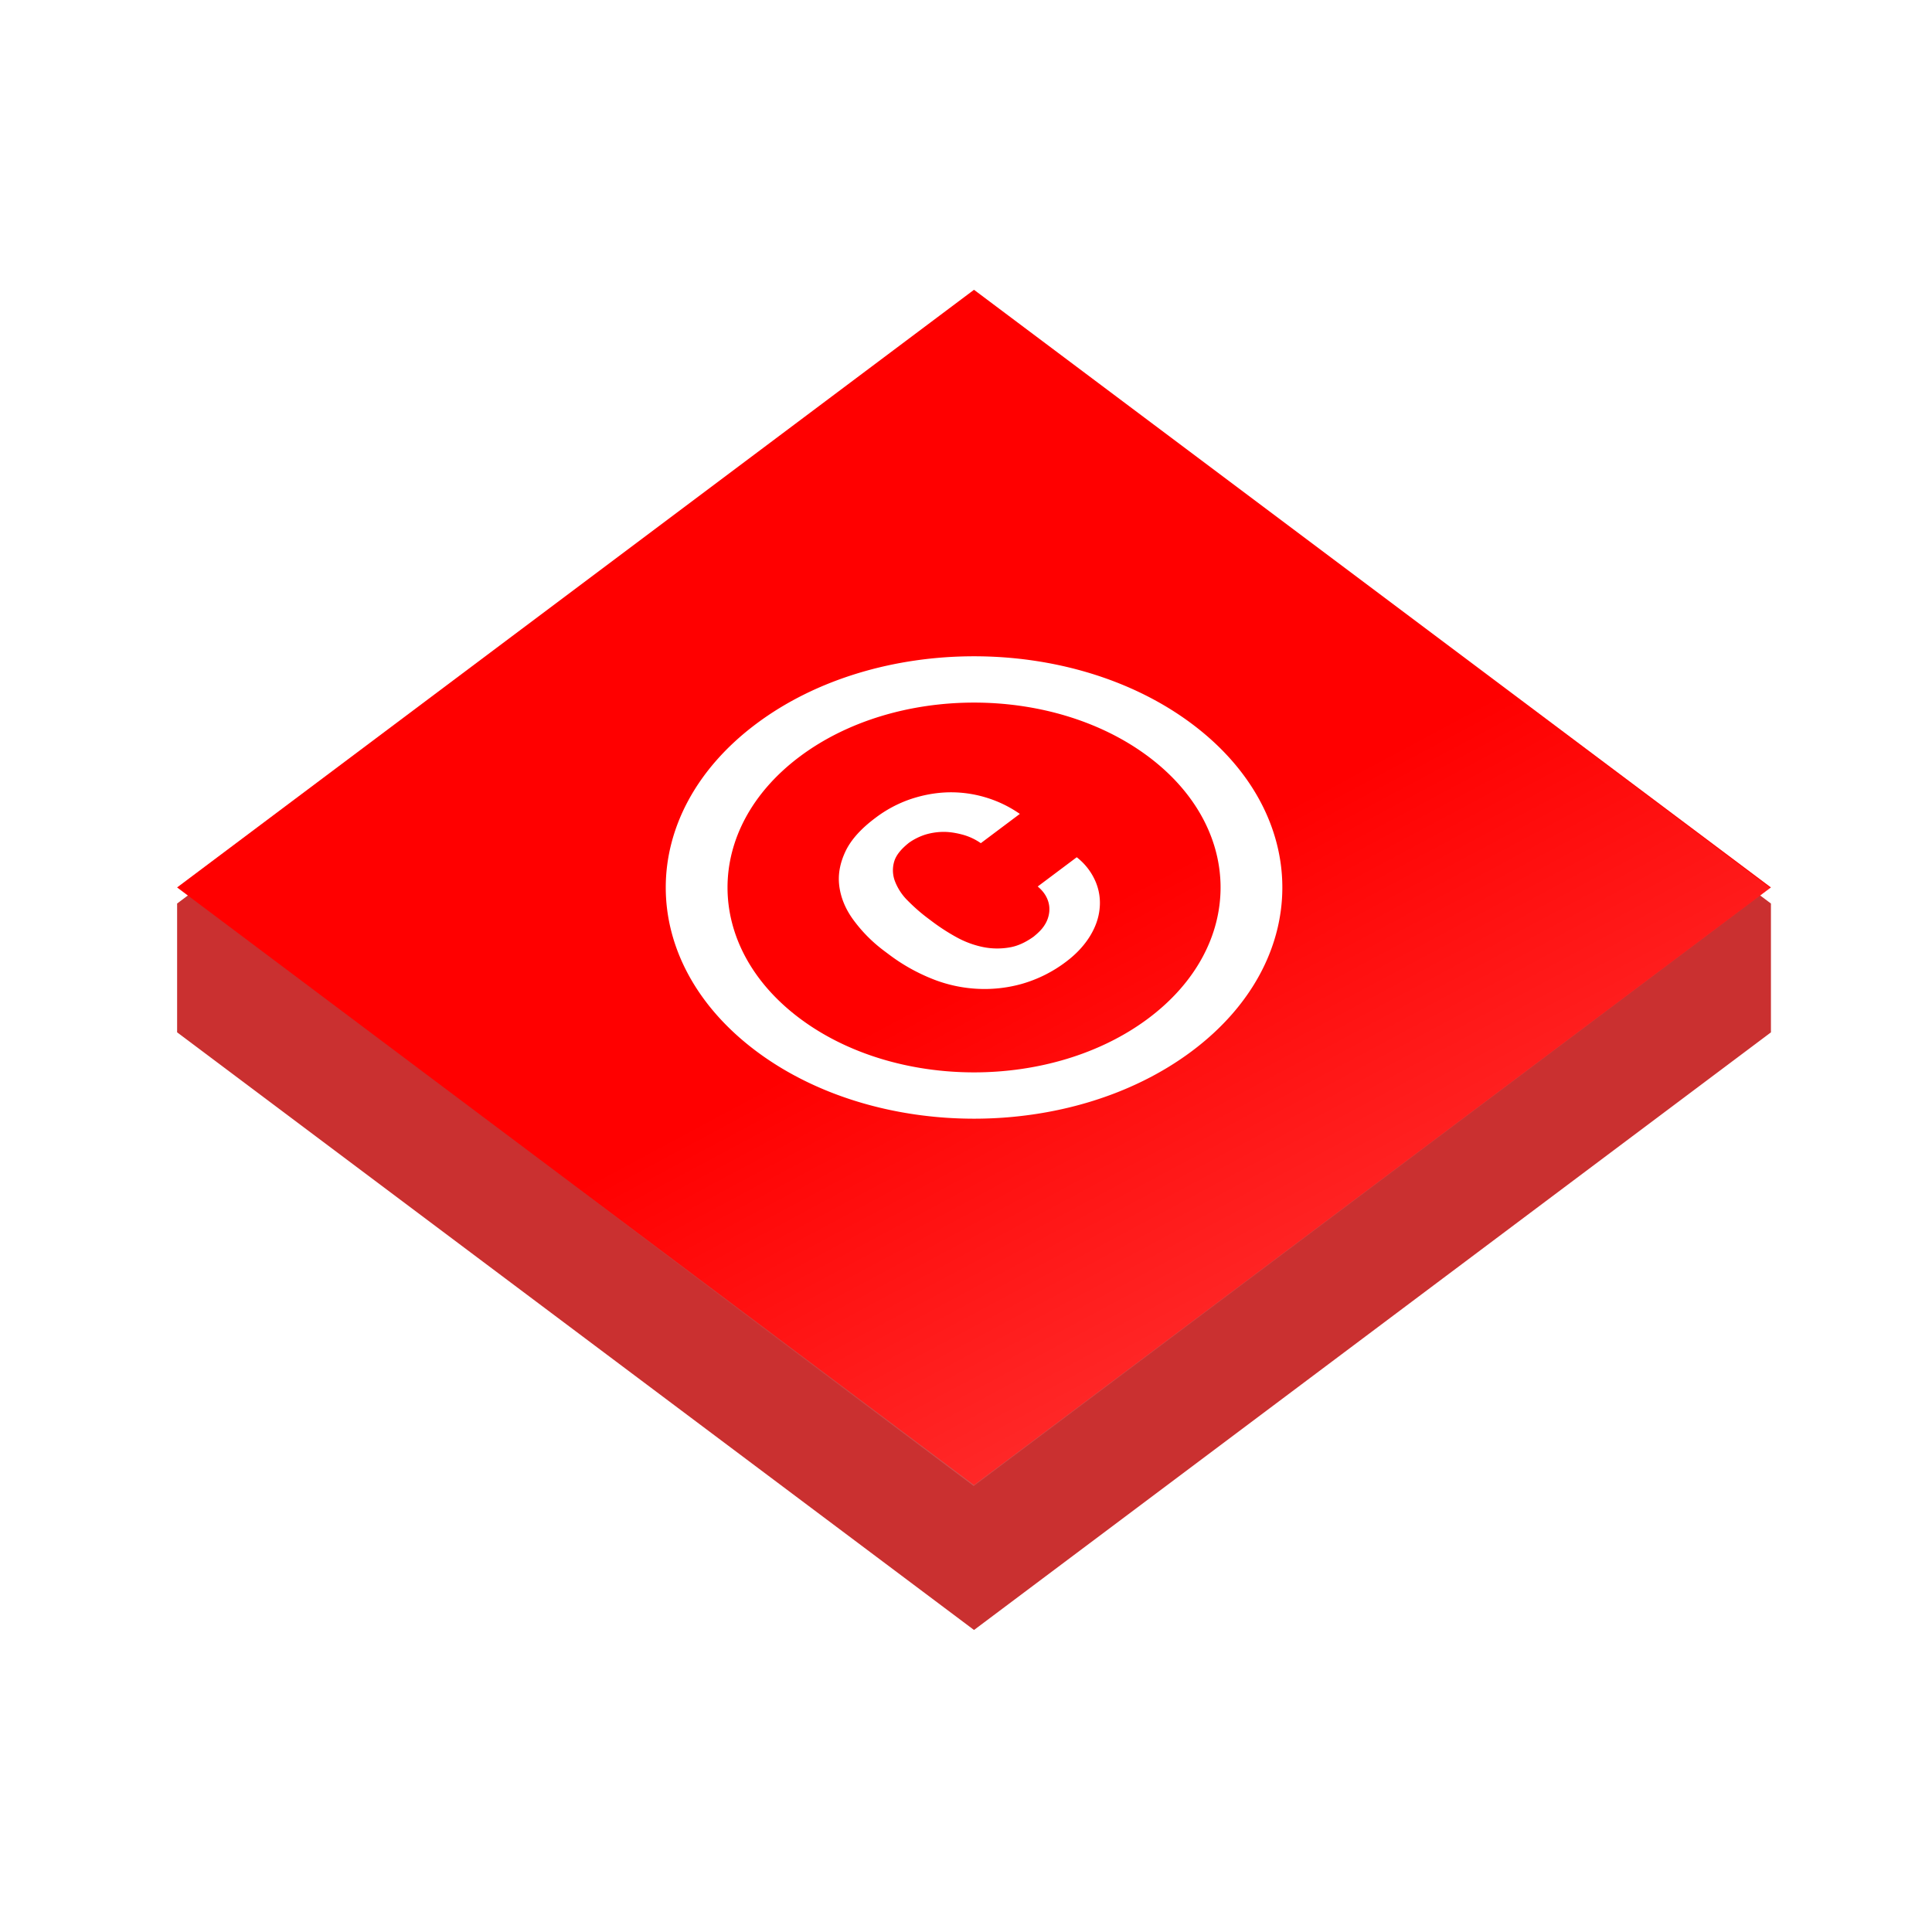 <svg width="120" height="120" fill="none" xmlns="http://www.w3.org/2000/svg"><path d="M109.996 56.12L60.498 19 11.001 56.12v8l49.497 37.121 49.498-37.12v-8z" fill="#CA3030"/><g filter="url(#filter0_i)"><path fill="red" d="M60.497 19l49.498 37.12-49.498 37.12L11 56.12z"/><path transform="scale(1.131 .849) rotate(45 -.295 75.742)" fill="url(#paint0_linear)" fill-opacity=".5" d="M0 0h61.87v61.87H0z"/></g><g filter="url(#filter1_d)"><path d="M56.356 56.916a3.394 3.394 0 0 1-.772-1.189 1.908 1.908 0 0 1-.04-1.229c.122-.396.433-.771.92-1.157a3.735 3.735 0 0 1 1.03-.508 4.014 4.014 0 0 1 1.191-.163c.393.01.786.082 1.178.193a3.64 3.64 0 0 1 1.057.508l2.424-1.818a7.43 7.43 0 0 0-2.126-1.025 7.473 7.473 0 0 0-2.316-.315c-.785.02-1.57.162-2.356.426a7.748 7.748 0 0 0-2.194 1.178c-.88.66-1.503 1.351-1.842 2.072-.338.721-.474 1.432-.379 2.153.095.721.38 1.422.88 2.102.502.68 1.11 1.32 1.896 1.91l.366.274a11.529 11.529 0 0 0 2.532 1.432 8.713 8.713 0 0 0 2.79.65 8.57 8.57 0 0 0 2.857-.295 8.335 8.335 0 0 0 2.763-1.38c.636-.478 1.123-1.006 1.476-1.575.352-.569.555-1.148.609-1.737a3.366 3.366 0 0 0-.27-1.706 3.812 3.812 0 0 0-1.152-1.472l-2.424 1.817c.271.224.46.468.582.742.122.274.163.548.136.833a1.838 1.838 0 0 1-.298.832c-.163.264-.406.488-.677.711-.501.356-1.002.59-1.517.67a4.436 4.436 0 0 1-1.638-.03 5.828 5.828 0 0 1-1.598-.589 12.68 12.68 0 0 1-1.463-.934l-.365-.274c-.474-.356-.88-.722-1.26-1.108zm-9.398-10.948c-7.475 5.606-7.475 14.705 0 20.311s19.609 5.606 27.084 0c7.475-5.606 7.475-14.705 0-20.311-7.475-5.607-19.609-5.607-27.084 0zm24.375 18.28c-5.972 4.479-15.694 4.479-21.666 0-5.972-4.479-5.972-11.77 0-16.25 5.971-4.478 15.694-4.478 21.666 0 5.972 4.48 5.972 11.771 0 16.25z" fill="#fff"/></g><defs><filter id="filter0_i" x="11" y="19" width="98.995" height="74.241" filterUnits="userSpaceOnUse" color-interpolation-filters="sRGB"><feFlood flood-opacity="0" result="BackgroundImageFix"/><feBlend in="SourceGraphic" in2="BackgroundImageFix" result="shape"/><feColorMatrix in="SourceAlpha" values="0 0 0 0 0 0 0 0 0 0 0 0 0 0 0 0 0 0 127 0" result="hardAlpha"/><feOffset dy="-1"/><feComposite in2="hardAlpha" operator="arithmetic" k2="-1" k3="1"/><feColorMatrix values="0 0 0 0 1 0 0 0 0 1 0 0 0 0 1 0 0 0 0.1 0"/><feBlend in2="shape" result="effect1_innerShadow"/></filter><filter id="filter1_d" x="33.352" y="32.763" width="54.296" height="44.721" filterUnits="userSpaceOnUse" color-interpolation-filters="sRGB"><feFlood flood-opacity="0" result="BackgroundImageFix"/><feColorMatrix in="SourceAlpha" values="0 0 0 0 0 0 0 0 0 0 0 0 0 0 0 0 0 0 127 0"/><feOffset dy="-1"/><feGaussianBlur stdDeviation="4"/><feColorMatrix values="0 0 0 0 1 0 0 0 0 1 0 0 0 0 1 0 0 0 0.75 0"/><feBlend in2="BackgroundImageFix" result="effect1_dropShadow"/><feBlend in="SourceGraphic" in2="effect1_dropShadow" result="shape"/></filter><linearGradient id="paint0_linear" x1="119.07" y1="125.941" x2="22.922" y2="109.9" gradientUnits="userSpaceOnUse"><stop stop-color="#fff"/><stop offset="1" stop-color="#fff" stop-opacity="0"/></linearGradient></defs></svg>